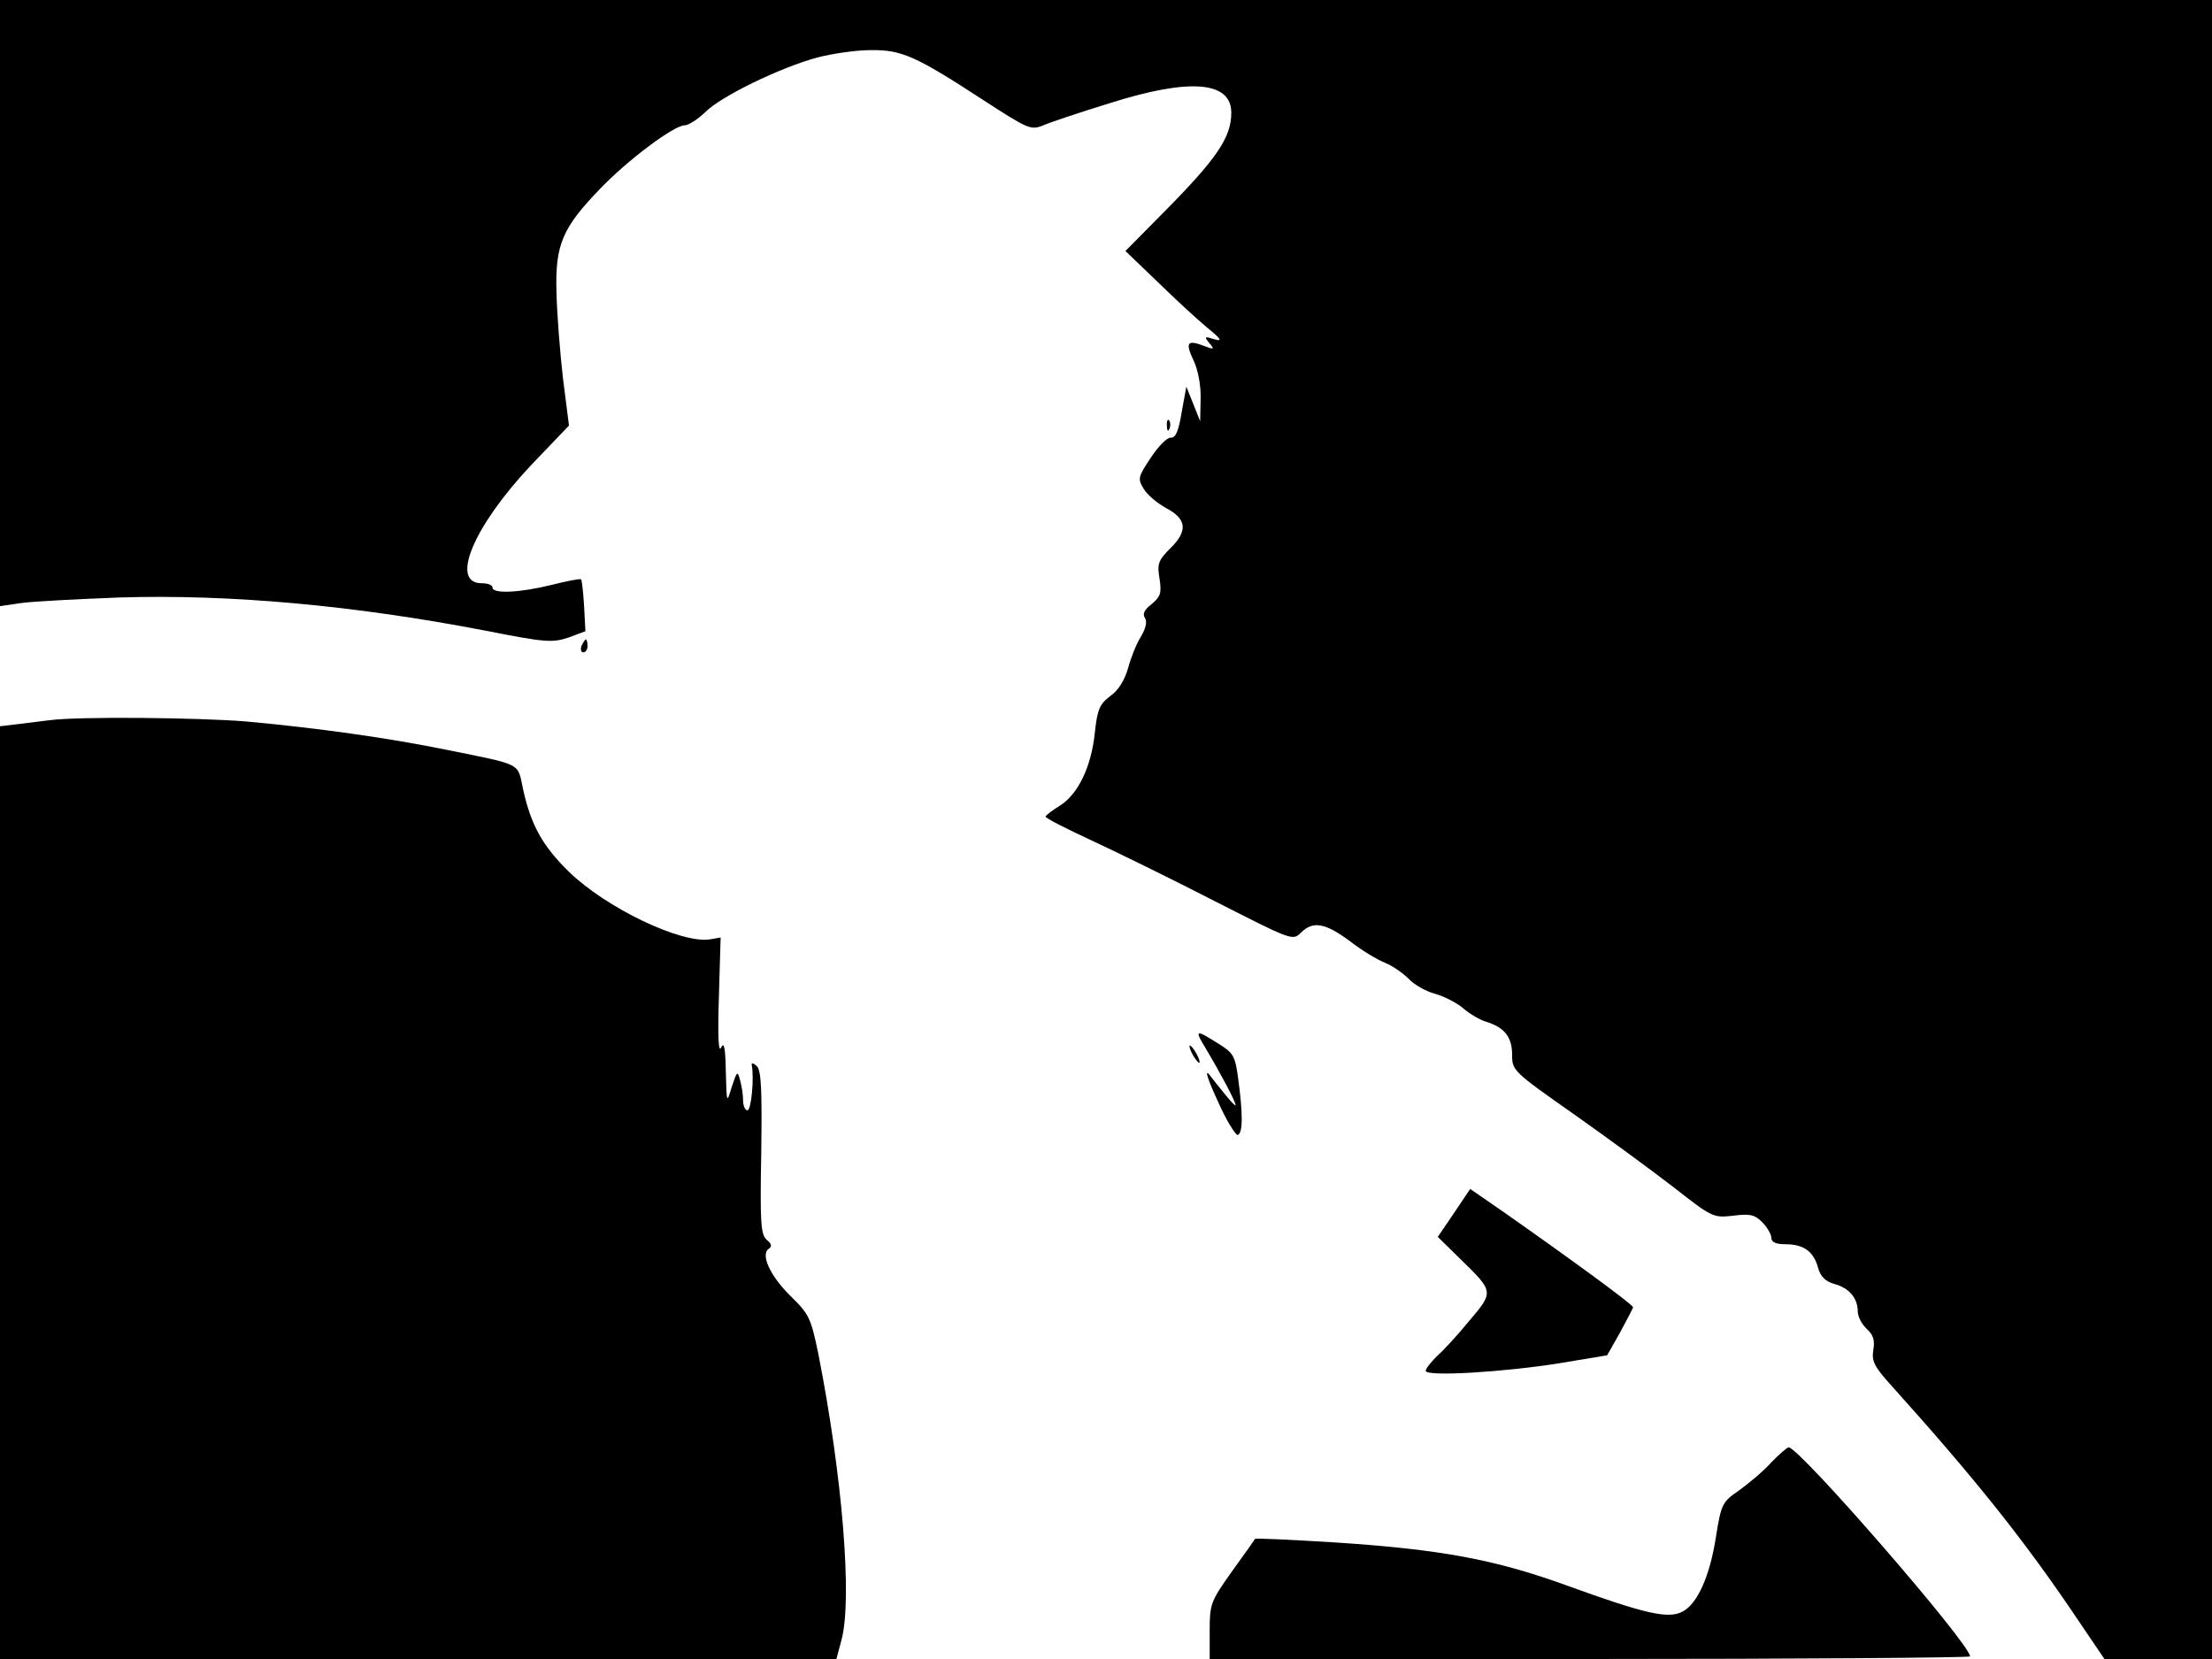 <svg xmlns="http://www.w3.org/2000/svg" width="682.667" height="512" version="1.0" viewBox="0 0 512 384"><path d="M0 70.1v70.2l4.8-.7c2.6-.4 12.8-.9 22.7-1.3 25.6-.8 54.4 1.8 85 7.7 13.7 2.7 15.3 2.8 19 1.6l4-1.5-.3-5.8c-.2-3.2-.5-6-.7-6.2-.3-.2-3.3.4-6.9 1.3-7.3 1.8-13.6 2.1-13.6.6 0-.6-1.1-1-2.5-1-7.4 0-2-13 11.3-27.2l8.9-9.3-1.4-11c-.7-6.1-1.4-15.1-1.5-20-.3-10.9 1.4-14.8 10.1-23.8C145.2 37.1 156 29 158.5 29c.9 0 3-1.4 4.7-3 3.6-3.7 17.5-10.4 26-12.7 3.5-.9 9-1.7 12.3-1.7 7.2-.1 10.5 1.4 26 11.5 10.5 6.8 11.1 7.1 14 5.9 1.6-.7 8.5-3 15.3-5.1 18.6-5.9 28.2-5.1 28.2 2.2 0 5.7-3.3 10.6-15.8 23.2l-8.7 8.8 7.5 7.2c4.1 4 9.3 8.8 11.5 10.6 3.3 2.7 3.5 3.2 1.5 2.6-2.2-.7-2.3-.6-1.1.9 1.3 1.5 1.2 1.6-1.4.6-3.7-1.4-4.2-.7-2.2 3.5 1 2.1 1.7 5.8 1.6 8.8l-.1 5.2-1.6-4-1.6-4-1.1 6c-.7 4.3-1.4 5.9-2.5 5.8-.8-.1-2.9 2-4.6 4.6-3 4.5-3.1 4.9-1.7 7.2.8 1.4 3.2 3.4 5.2 4.5 4.8 2.5 5.1 5.3 1 9.3-2.8 2.8-3.1 3.6-2.5 7.1.5 3.3.2 4.1-1.8 5.8-1.7 1.3-2.2 2.3-1.6 3.2s.2 2.5-1 4.5c-1 1.6-2.3 4.9-2.9 7.2-.8 2.7-2.2 5.1-4.1 6.4-2.5 1.9-3 3.1-3.6 8.6-.8 7.8-3.9 14.2-8.1 16.8-1.8 1.1-3.2 2.2-3.3 2.5 0 .4 4.8 2.8 10.6 5.5s18.7 9 28.6 14.1c17.7 9 18 9.2 19.9 7.3 2.8-2.8 5.6-2.3 11.3 1.9 2.8 2.2 6.5 4.4 8.3 5.1 1.7.7 4.1 2.4 5.4 3.7 1.2 1.3 4 2.9 6 3.4 2.1.6 5.1 2.1 6.6 3.4s3.9 2.7 5.3 3.1c4.2 1.3 6 3.5 6 7.6 0 3.7.2 3.9 14.3 13.8 7.8 5.5 18.3 13.2 23.2 17 8.8 6.9 9.1 7 13.6 6.5 3.9-.5 5-.3 6.8 1.5 1.1 1.1 2.1 2.8 2.1 3.6 0 1 1 1.5 3.3 1.5 4.2 0 6.5 1.7 7.5 5.4.6 2.1 1.7 3.2 3.8 3.8 3.4.9 5.4 3.3 5.4 6.3 0 1.2.9 3 2.1 4.1 1.5 1.4 1.9 2.6 1.5 4.9-.4 2.5.2 3.8 4 8 19.7 21.9 31.1 36.2 43.2 54.2l6.3 9.3H512V0H0z"/><path d="M270.1 98.6c0 1.1.3 1.4.6.6.3-.7.2-1.6-.1-1.9-.3-.4-.6.2-.5 1.3m-135.5 50.9c-.3.8-.1 1.5.4 1.5.6 0 1-.7 1-1.5s-.2-1.5-.4-1.5-.6.7-1 1.5M11.5 166.7c-1.6.2-4.9.6-7.3.9l-4.2.5V384h193.6l1.2-4.5c2.5-9.5.2-37.8-5.4-66.2-1.7-8.2-2.1-9.1-6.4-13.3-4.7-4.6-7.1-9.7-5-11 .7-.5.6-1.1-.5-2-1.4-1.2-1.6-3.8-1.3-20.1.2-14.6 0-19.1-1-20.1-.7-.7-1.3-.9-1.2-.3.6 3-.1 10.5-1 10.5-.5 0-1-1-1-2.3 0-1.2-.3-3.3-.7-4.7-.6-2.2-.7-2.1-1.9 1.5-1.2 4-1.2 4-1.4-3.5-.1-5.5-.4-7-1.1-5.5-.6 1.3-.8-2.7-.5-11.8l.4-13.7-2.3.4c-6.6 1.2-24.2-7.2-32.9-15.7-6.1-6-8.7-10.8-10.5-18.9-1.4-6.4.2-5.6-18-9.3-13.3-2.7-29.6-5-46.1-6.5-10.7-.9-38.7-1.2-45.5-.3m267.6 76c3.4 5.7 6.9 12.3 6.9 13.1 0 .3-1-.7-2.2-2.2-1.3-1.6-3.1-3.8-4-5-1-1.1-.1 1.6 2 6.1 2 4.6 4.2 8.1 4.7 8 1.2-.4 1.2-4.9.1-13-.7-5.3-1.1-6-4.7-8.2-5.2-3.3-5.5-3.2-2.8 1.2M276 244c.6 1.1 1.3 2 1.6 2 .2 0 0-.9-.6-2s-1.3-2-1.6-2c-.2 0 0 .9.6 2m60.6 36.7-3.8 5.6 5.2 5.1c7.8 7.6 7.8 7.6 2.1 14.3-2.6 3.2-6 6.9-7.5 8.2-1.4 1.4-2.6 2.9-2.6 3.4 0 1.4 18.2.3 31.2-1.8l10.8-1.8 3-5.3c1.6-3 3-5.6 3-5.8 0-.6-13.5-10.5-29.6-21.8l-8.1-5.6zm73.3 57.9c-1.8 2-5.2 4.8-7.4 6.4-3.8 2.6-4.1 3.1-5.3 10.6-1.4 9.2-4.3 15.6-7.7 17.4-3.3 1.8-8.6.6-26.8-6-16.5-6-29.2-8.4-54-10-9.9-.6-18-1-18.2-.8-.1.2-2.5 3.6-5.4 7.6-4.9 6.9-5.1 7.5-5.1 13.7v6.5h88c48.4 0 88-.3 88-.6 0-2.9-39.5-48.4-42-48.4-.3 0-2.2 1.6-4.1 3.6"/></svg>